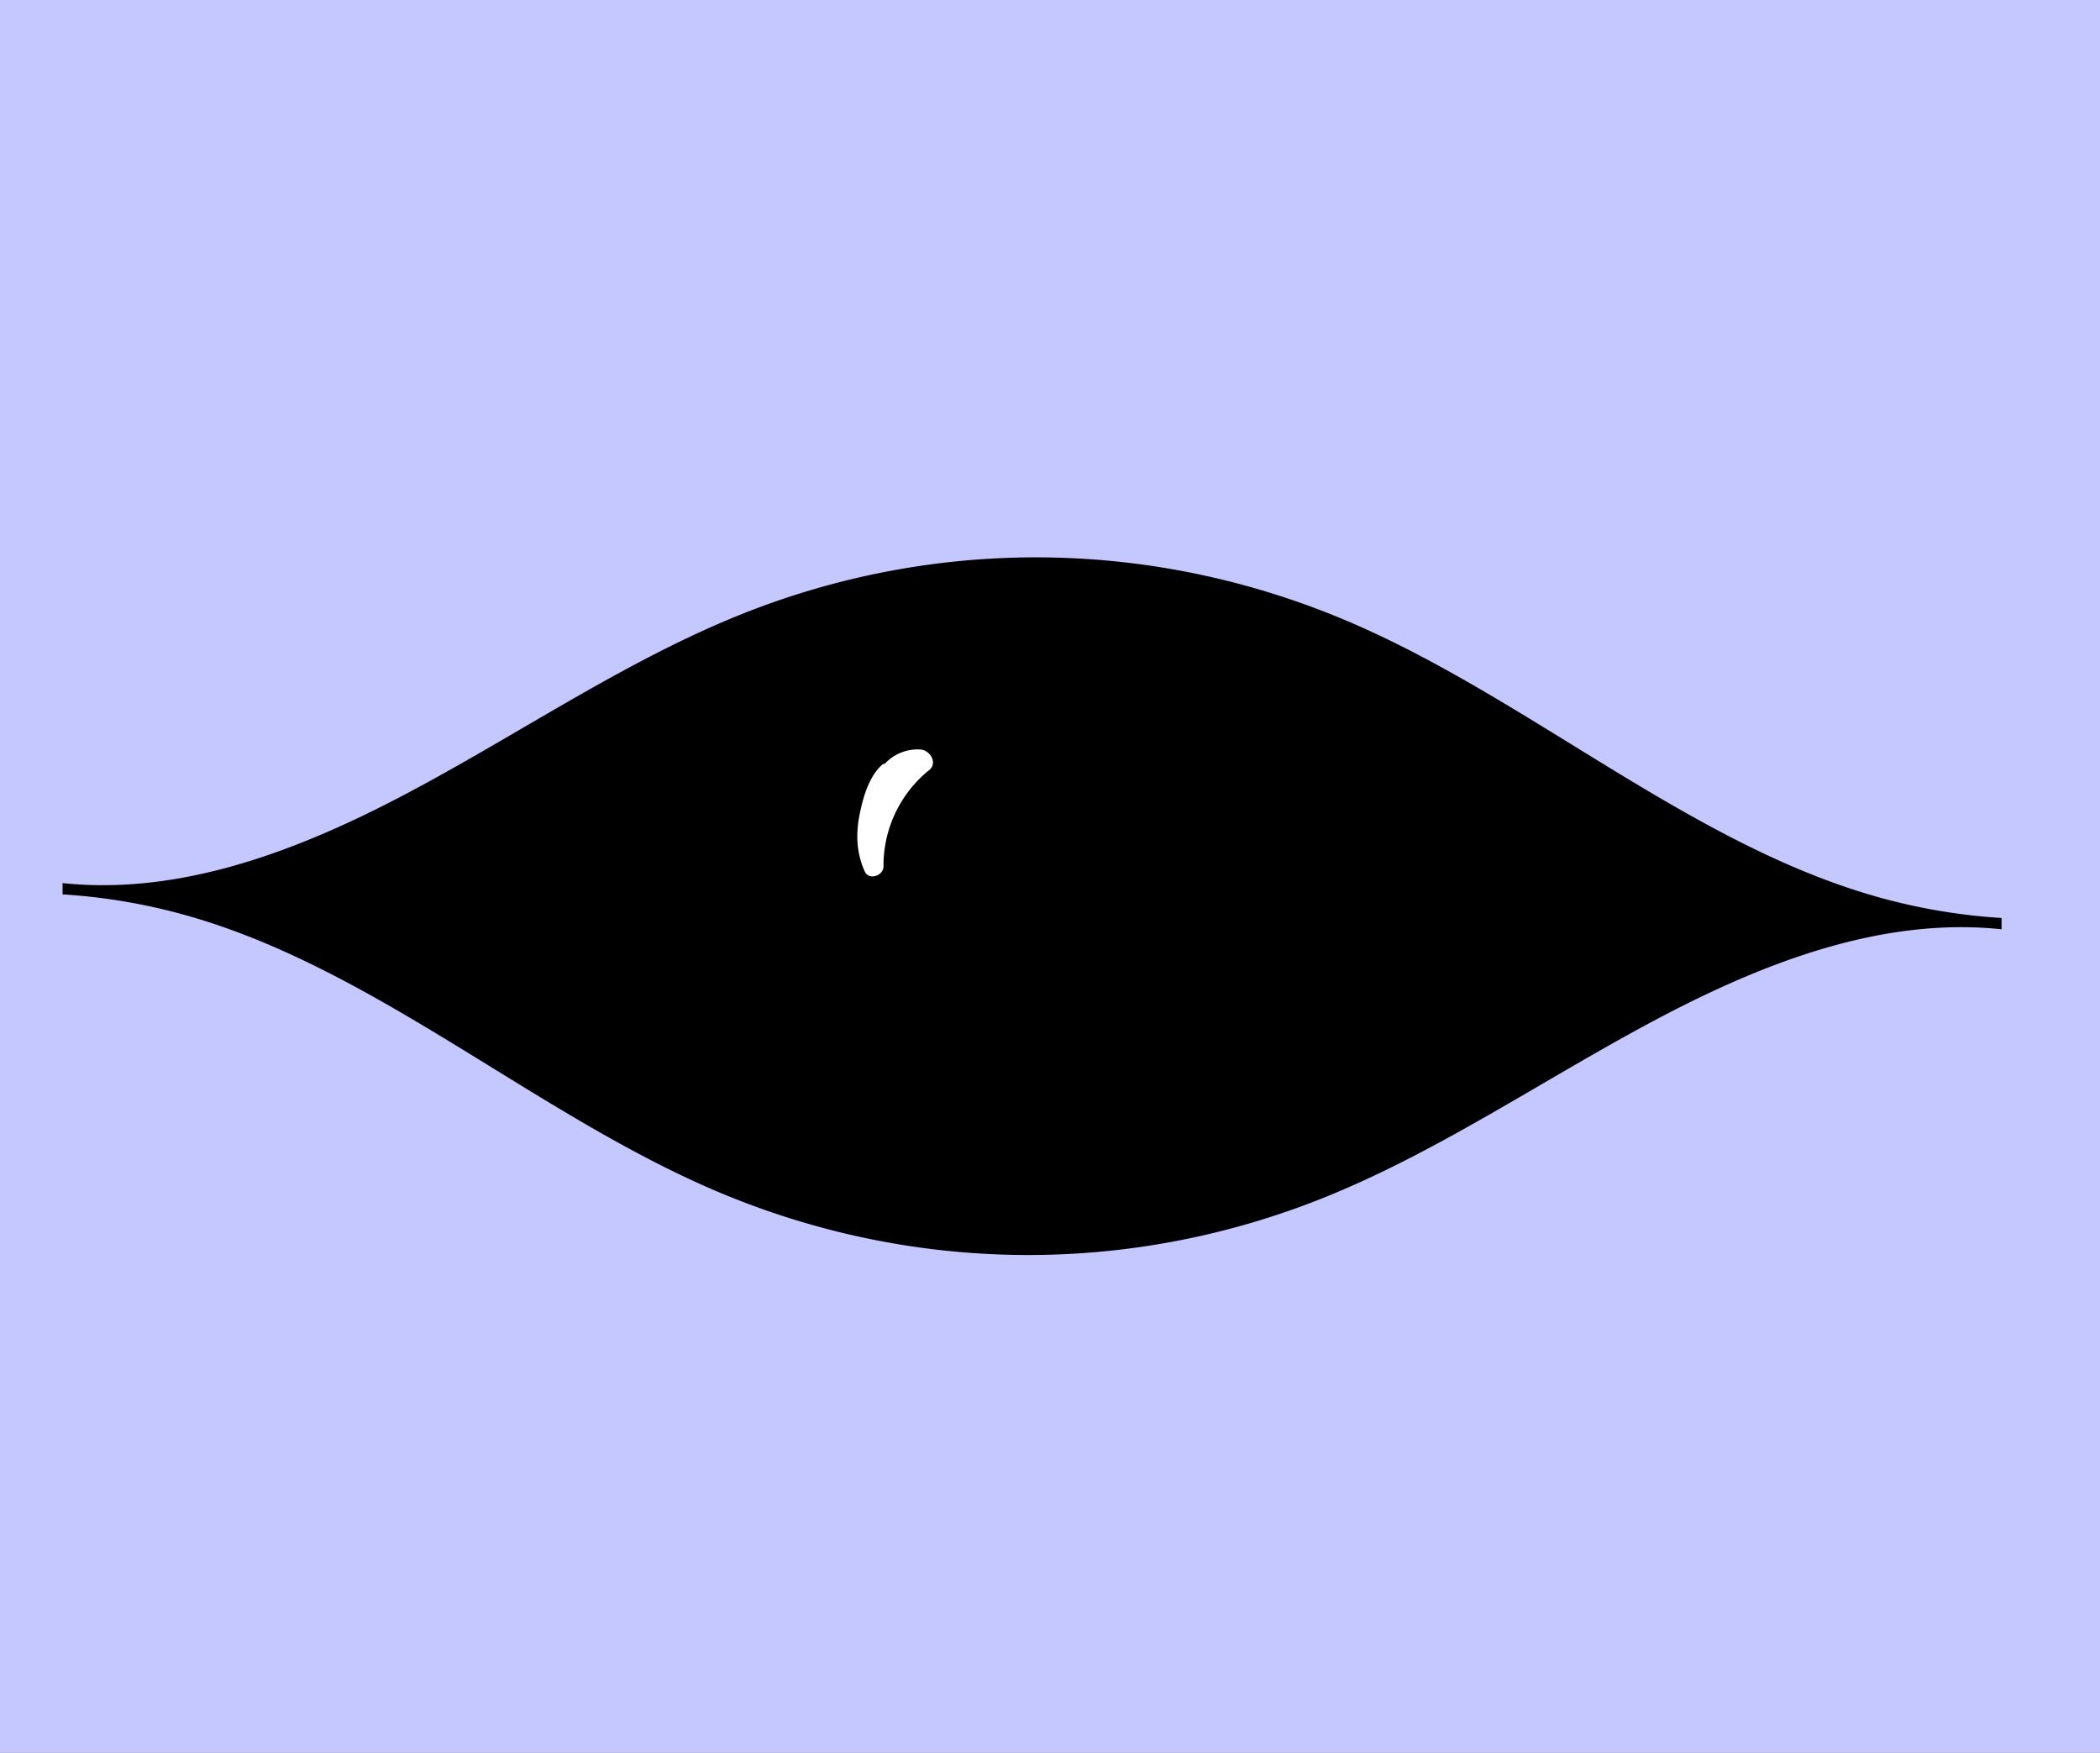 <svg id="Layer_1" data-name="Layer 1" xmlns="http://www.w3.org/2000/svg" xmlns:xlink="http://www.w3.org/1999/xlink" viewBox="0 0 1198 1000">
  <rect x="0" y="0" width="1198" height="1000" fill="#808080" stroke="none"/>
  <defs>
    <style>
      .cls-2 { jfill: #010101; }
      .cls-3 { fill: #fff; }
      .cls-4 { fill: #C5C8FF; }
    </style>
  </defs>
  <title>eye2</title>
  <g>
    <path class="cls-1" d="M35.65,510.87a336.93,336.93,0,0,1,77.12,13.87C216,555.94,305.27,635.29,405.53,678.82c112.95,49,239.12,50.41,352.75,3.84,64.39-26.39,124.13-67.31,186.46-100.37s129.49-58.62,197.1-51.52v-6.44a336.93,336.93,0,0,1-77.12-13.87C961.48,479.26,872.21,399.91,772,356.38,659,307.34,532.83,306,419.2,352.54c-64.39,26.39-124.13,67.31-186.46,100.37s-129.49,58.62-197.1,51.52v6.44Z"/>
    <path class="cls-2" d="M35.65,515.87c40,2.56,79,12.58,115.88,28.32,33.85,14.46,65.86,32.83,97.3,51.86,63.91,38.69,126.55,80.75,198.29,103.74A458.6,458.6,0,0,0,674.37,713c38.23-7.48,75.14-20.1,110.38-36.6,36.34-17,70.87-37.56,105.5-57.74,68.25-39.75,141.92-82.14,223.07-84.06a230.81,230.81,0,0,1,28.52,1.12c2.69,0.27,5-2.51,5-5v-6.44a5.11,5.11,0,0,0-5-5c-40-2.56-79-12.58-115.88-28.32-33.85-14.46-65.86-32.83-97.3-51.86-63.91-38.69-126.55-80.75-198.29-103.74a458.6,458.6,0,0,0-227.24-13.26c-38.23,7.48-75.14,20.1-110.38,36.6-36.34,17-70.87,37.56-105.5,57.74C219,456.24,145.31,498.63,64.16,500.55a230.81,230.81,0,0,1-28.52-1.12c-2.69-.27-5,2.51-5,5v6.44c0,6.43,10,6.45,10,0v-6.44l-5,5c79.51,8,155.3-27,222.89-64.93,69.65-39.08,136.8-83.76,214.65-105.07A447.69,447.69,0,0,1,703,337.9c74,19.2,138.29,59.37,202.79,99,64.13,39.42,130.69,78.15,206.34,89.3q14.79,2.18,29.7,3.13l-5-5v6.44l5-5c-79.51-8-155.3,27-222.89,64.93-69.65,39.08-136.8,83.76-214.65,105.07a447.69,447.69,0,0,1-229.82,1.53c-74-19.2-138.29-59.37-202.79-99C207.56,558.88,141,520.15,65.35,509q-14.79-2.18-29.7-3.13C29.22,505.46,29.25,515.46,35.65,515.87Z"/>
  </g>
  <circle class="cls-2" cx="588.74" cy="517.6" r="144"/>
  <path class="cls-3" d="M525.18,427.6a25.42,25.42,0,0,0-20.36,8.07,2.65,2.65,0,0,0-1.65.68c-7.75,7-11.09,19.47-13,29.44-2,10.82-1.4,21.24,3.13,31.34,2.42,5.39,10.76,2.46,10.72-2.9a69.9,69.9,0,0,1,26-54.84C535.15,435.25,530.51,428,525.18,427.6Z"/>
  <path class="cls-4" d="M1198,1000H0V0H1198V1000ZM35.65,510.25a336.93,336.93,0,0,1,77.12,13.87C216,555.32,305.27,634.67,405.53,678.2c112.95,49,239.12,50.41,352.75,3.84,64.39-26.39,124.13-67.31,186.46-100.37s129.49-58.62,197.1-51.52v-6.44a336.93,336.93,0,0,1-77.12-13.87C961.48,478.64,872.21,399.29,772,355.76c-112.95-49-239.12-50.41-352.75-3.84-64.39,26.39-124.13,67.31-186.46,100.37s-129.49,58.62-197.1,51.52v6.44Z"/>
</svg>
